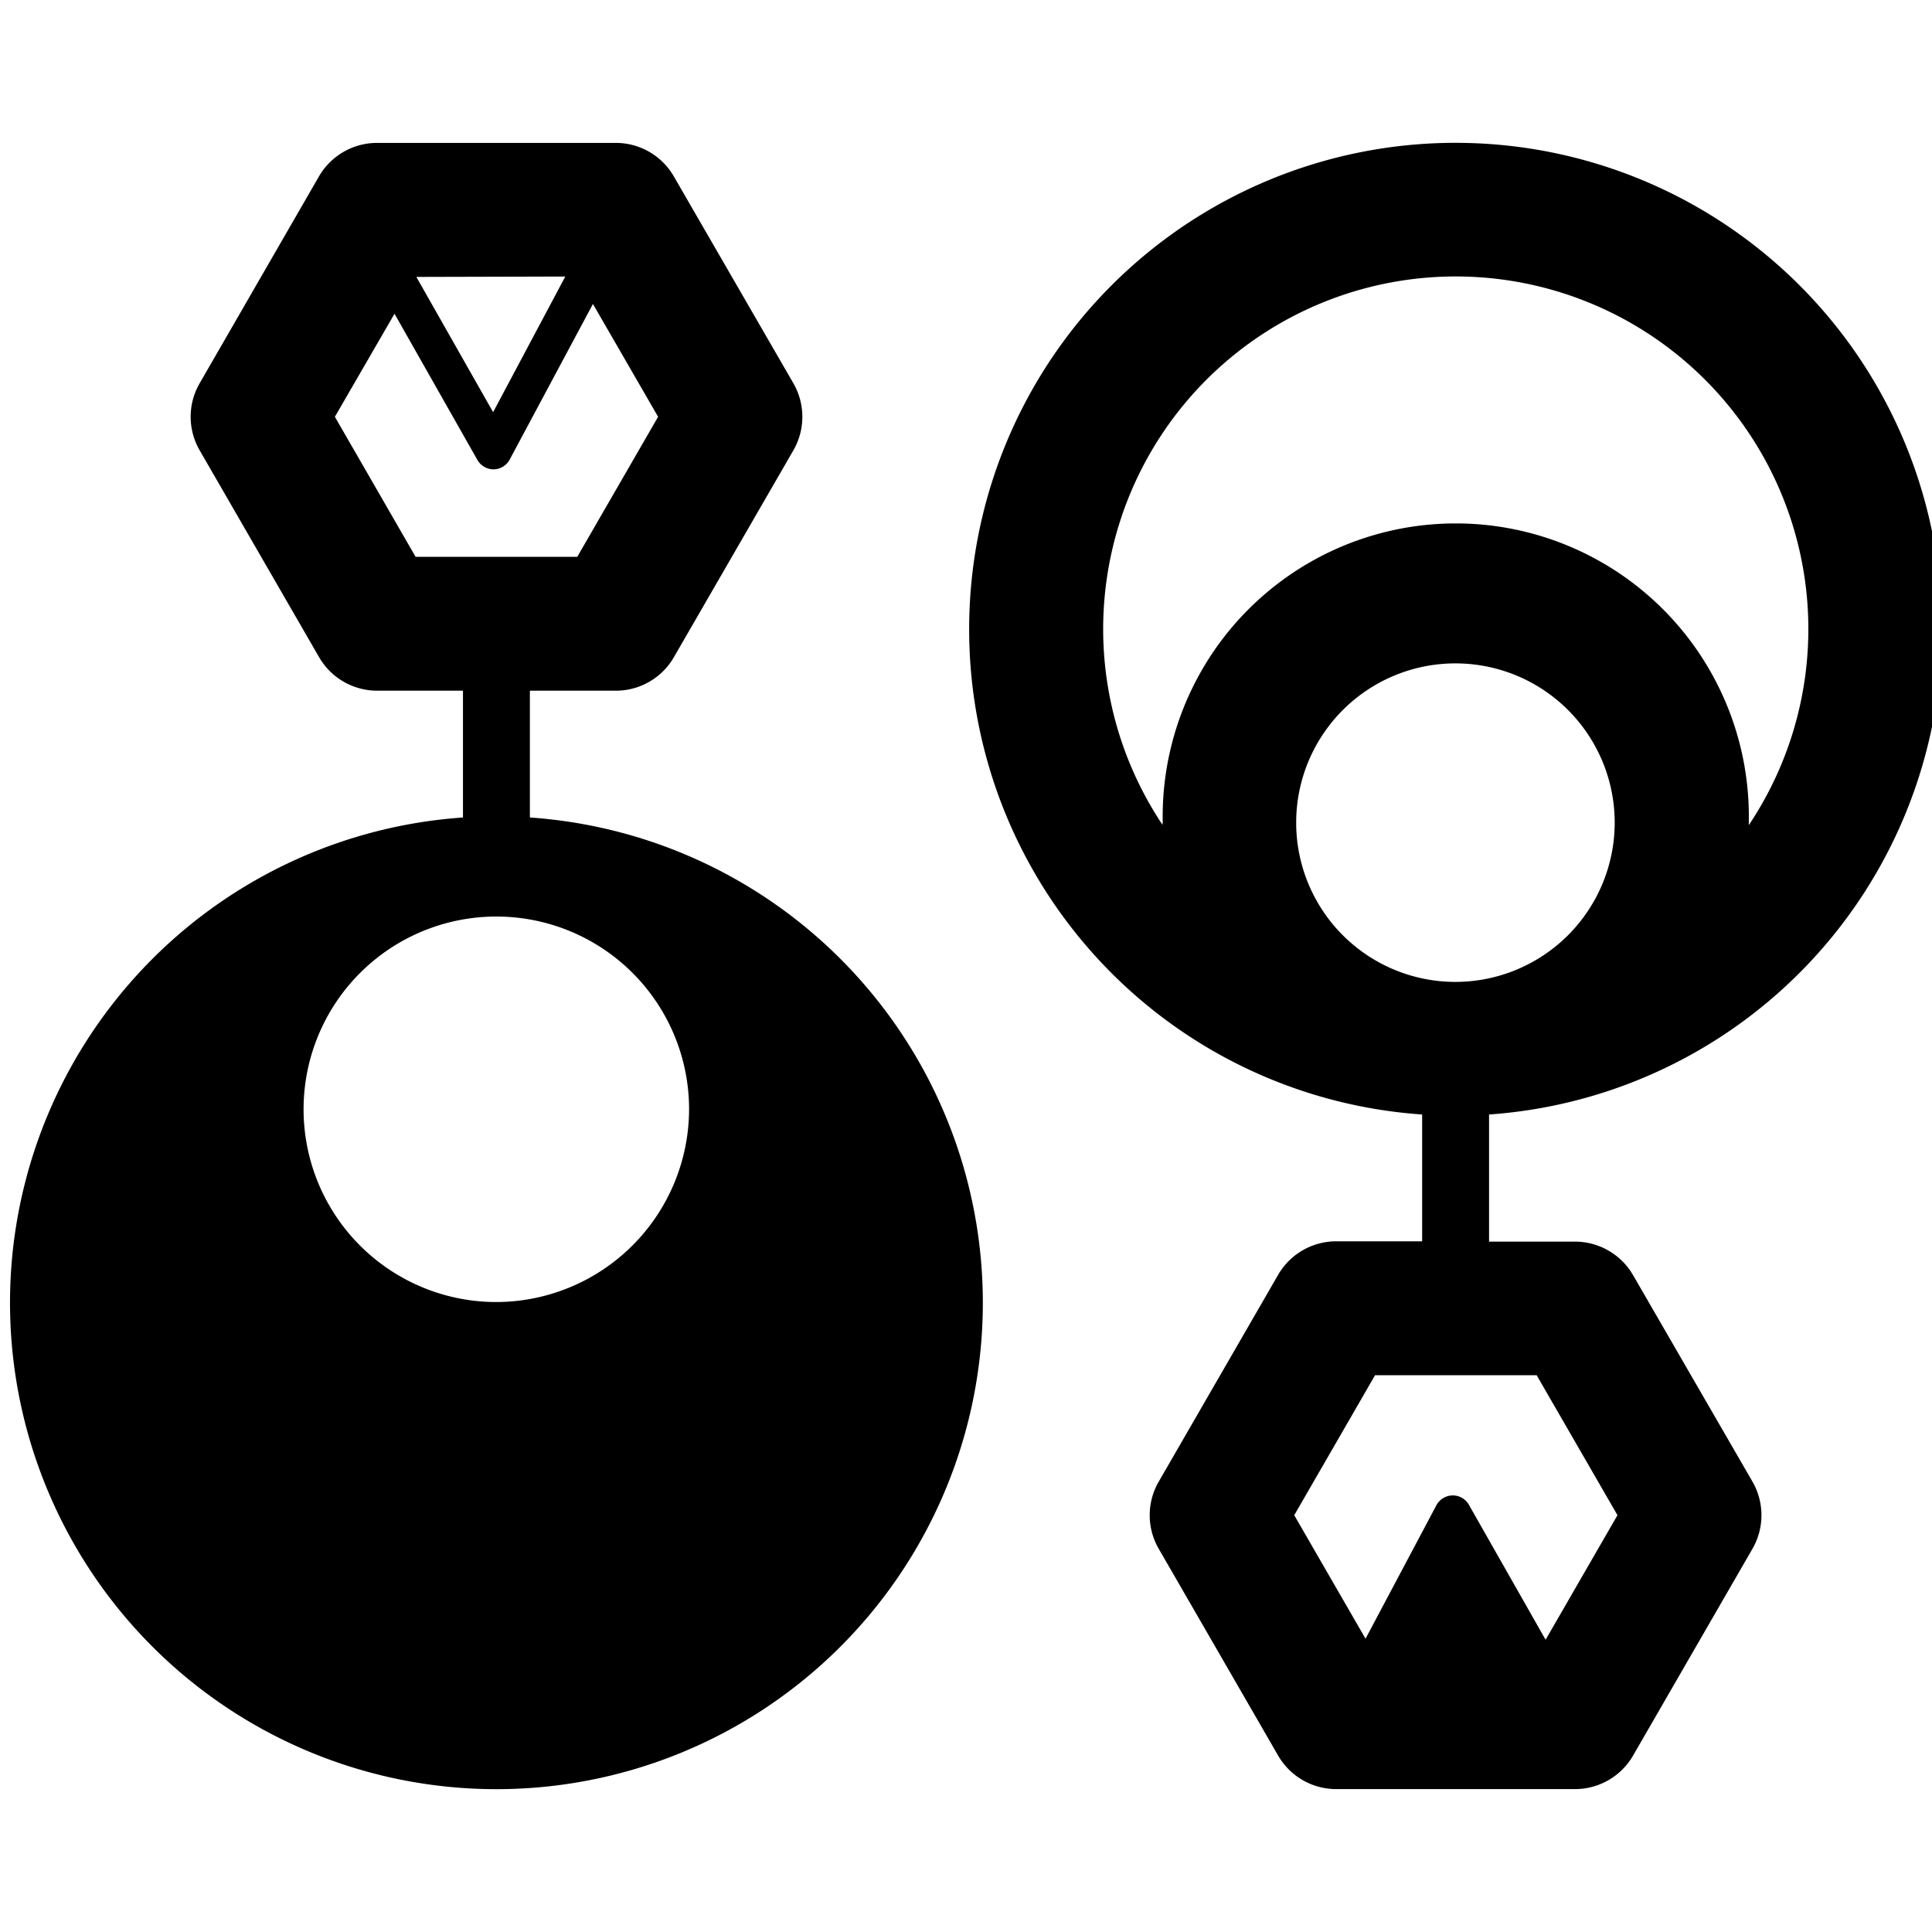<svg id="圖層_1" data-name="圖層 1" xmlns="http://www.w3.org/2000/svg" viewBox="0 0 300 300"><title>工作區域 14 複本 3</title><path d="M301.55,97.72a75.53,75.53,0,1,0-80.72,75.34v19.69H207.47a10.42,10.42,0,0,0-9,5.2l-18.55,32.13a10.39,10.39,0,0,0,0,10.4l18.55,32.13a10.42,10.42,0,0,0,9,5.2h37.11a10.42,10.42,0,0,0,9-5.2l18.55-32.13a10.44,10.44,0,0,0,0-10.4L253.58,198a10.42,10.42,0,0,0-9-5.2H231.22V173.06A75.62,75.62,0,0,0,301.55,97.72Zm-121,30.41a54.75,54.75,0,1,1,91,0c0-.13,0-.26,0-.39a45.51,45.51,0,1,0-91,0C180.51,127.87,180.52,128,180.52,128.13Zm58.06,85.41,12.55,21.74L240,254.62,228.1,233.68a2.86,2.86,0,0,0-2.55-1.47,2.9,2.9,0,0,0-2.51,1.53l-11,20.72-11.07-19.18,12.55-21.74ZM226,152.47a24.73,24.73,0,1,1,24.73-24.73A24.75,24.75,0,0,1,226,152.47Z"/><path d="M82.28,126.94V107.25H95.64a10.39,10.39,0,0,0,9-5.2l18.56-32.13a10.44,10.44,0,0,0,0-10.4L104.63,27.39a10.39,10.39,0,0,0-9-5.2H58.53a10.42,10.42,0,0,0-9,5.2L31,59.52a10.39,10.39,0,0,0,0,10.4l18.55,32.13a10.42,10.42,0,0,0,9,5.2H71.89v19.69a75.53,75.53,0,1,0,10.39,0Zm5.5-84L76.57,64,64.65,43ZM64.53,86.46,52,64.72l9.26-16L74.13,71.42a2.91,2.91,0,0,0,2.51,1.46h0a2.88,2.88,0,0,0,2.51-1.53L92.07,47.2l10.12,17.52L89.64,86.46ZM77.08,202.18A29.93,29.93,0,1,1,107,172.26,30,30,0,0,1,77.08,202.18Z"/></svg>